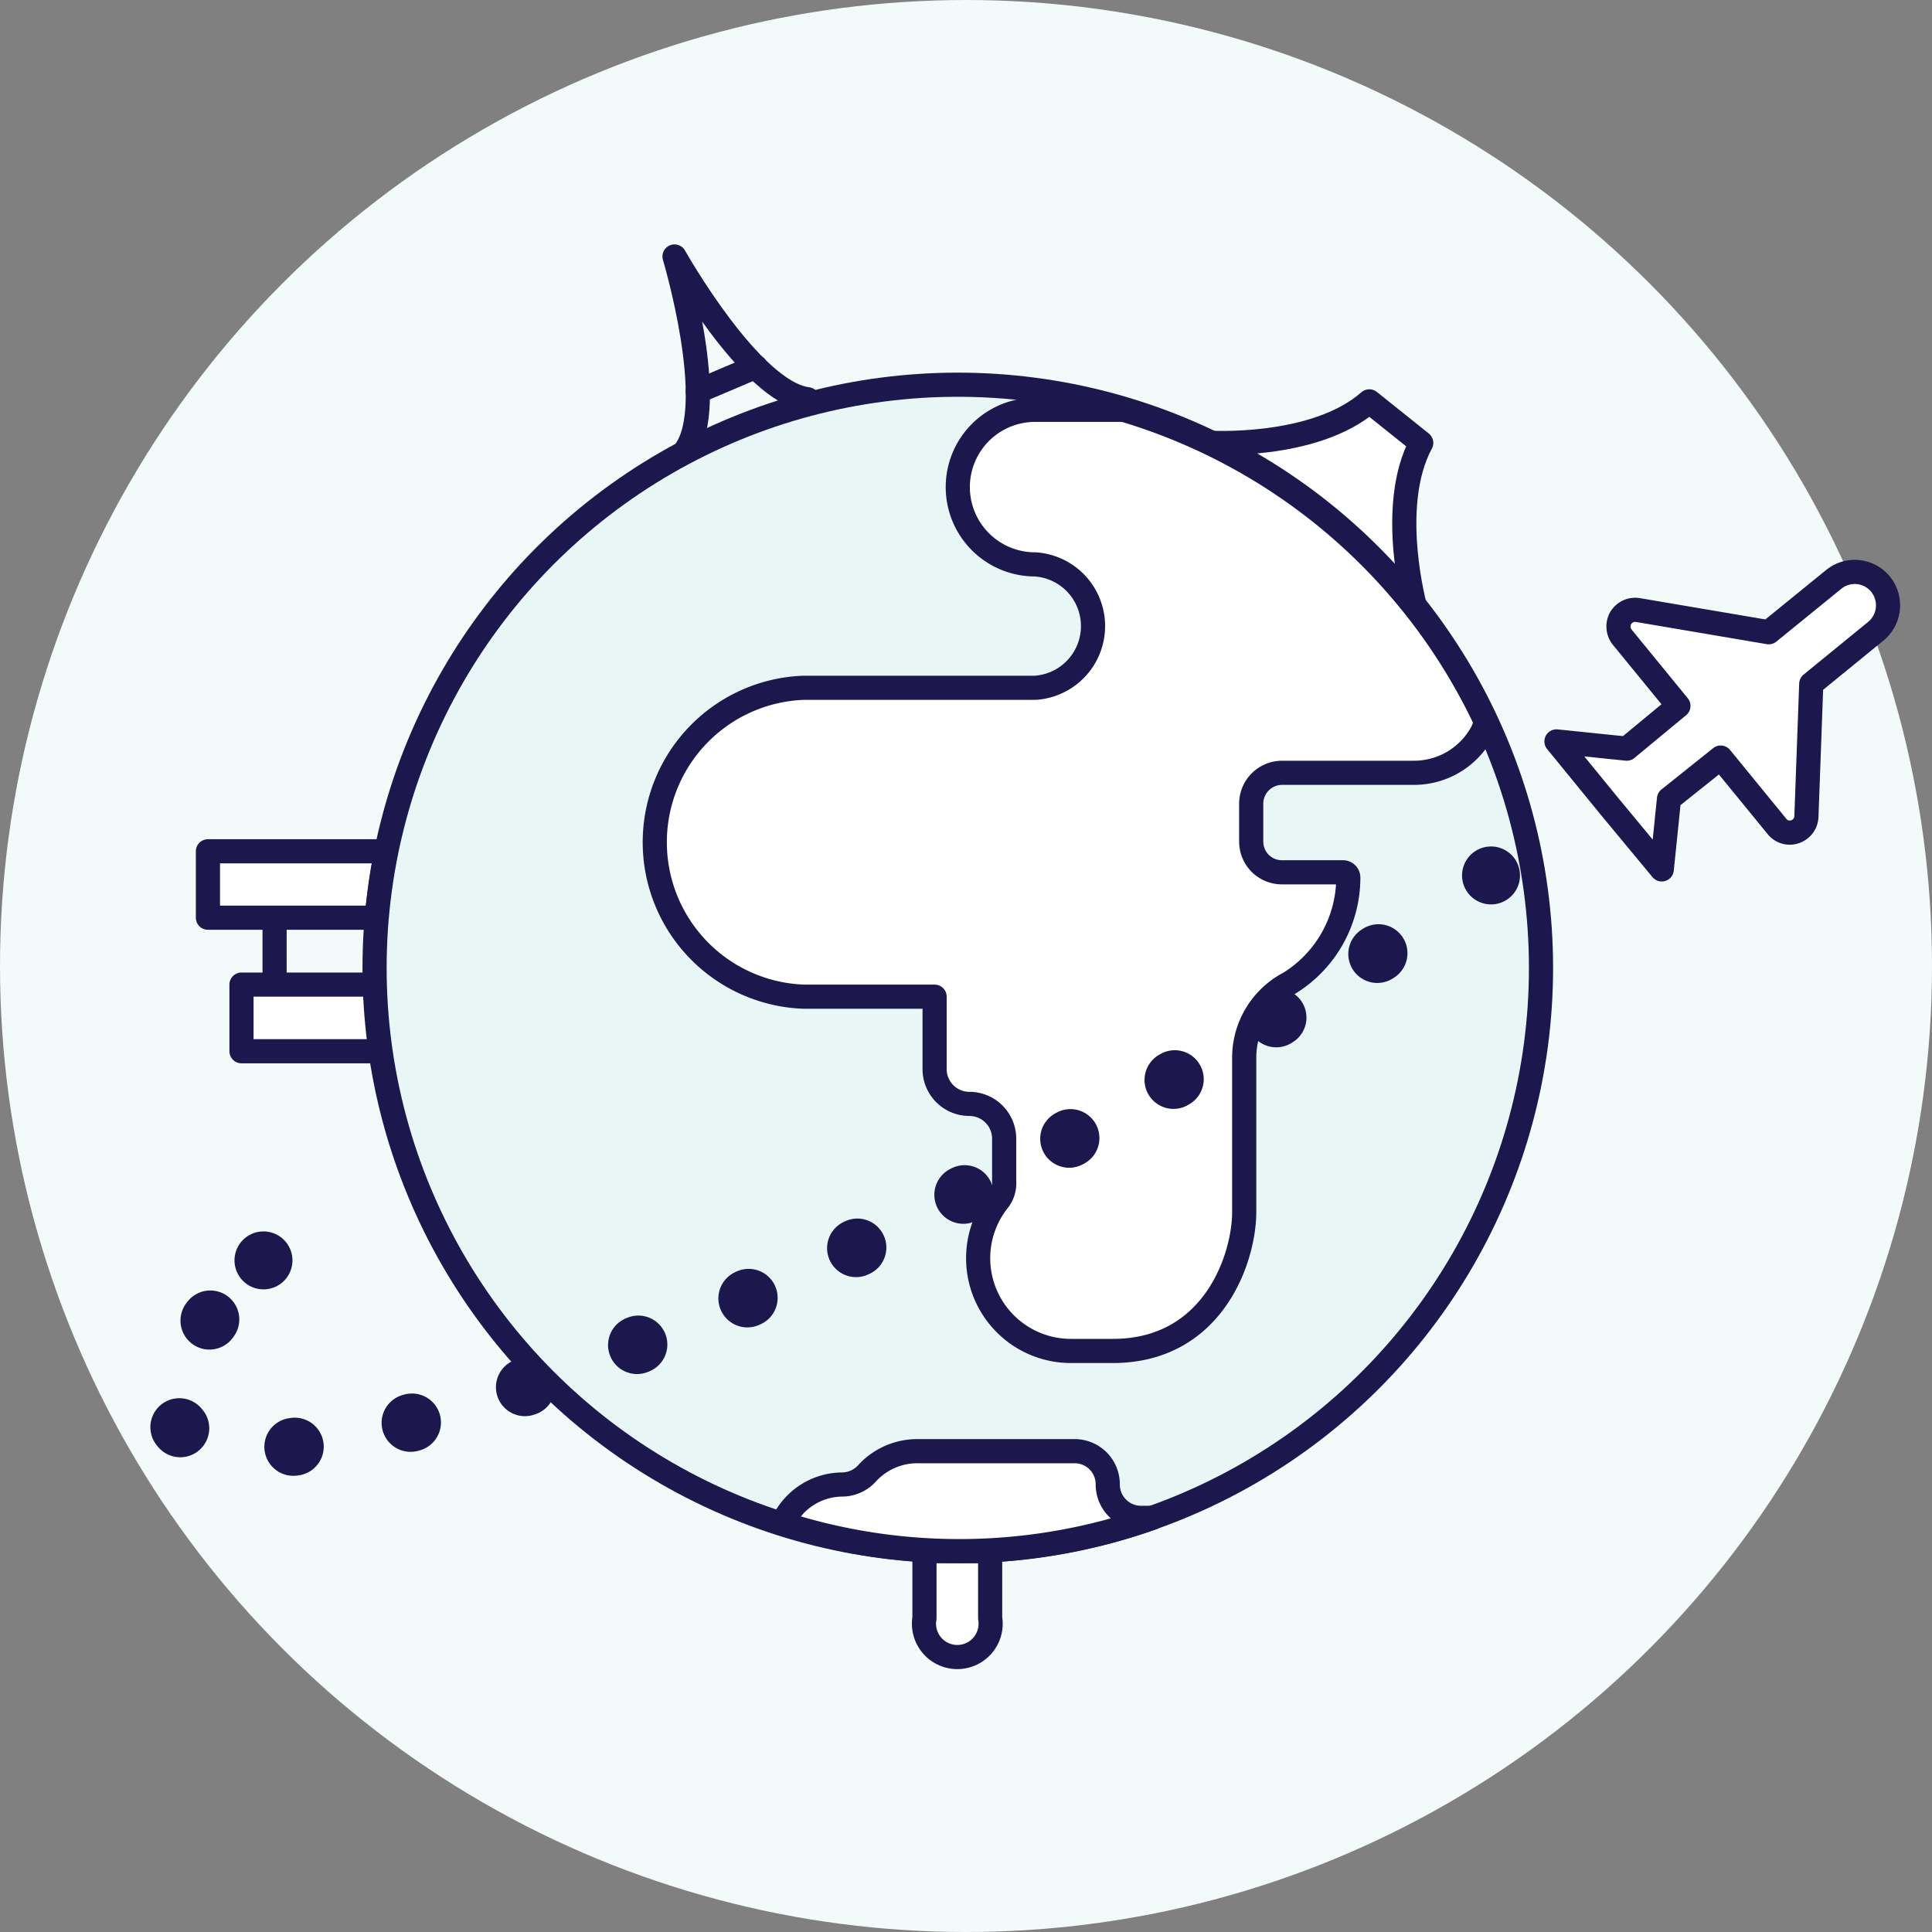 <svg xmlns="http://www.w3.org/2000/svg" viewBox="0 0 80 80"><rect x="0" y="0" width="80" height="80" fill="#808080" stroke="none"/><defs><style>.cls-1{fill:#f2fafa;}.cls-10,.cls-2,.cls-5{fill:#fff;}.cls-3,.cls-7,.cls-8,.cls-9{fill:none;}.cls-10,.cls-3,.cls-4,.cls-5,.cls-7,.cls-8,.cls-9{stroke:#1c184e;stroke-linejoin:round;}.cls-3,.cls-4,.cls-5,.cls-8,.cls-9{stroke-linecap:round;}.cls-4,.cls-6{fill:#e9f6f6;}.cls-8,.cls-9{stroke-width:2.4px;}.cls-9{stroke-dasharray:0.06 4.9;}</style></defs><title>Resurs 92</title><g id="Lager_2" data-name="Lager 2"><g id="Scene"><circle class="cls-1" cx="40" cy="40" r="40"/><path class="cls-2" d="M58.62,25.24s-1.2-4.25.23-6.9L56.7,16.62c-2.28,2-6.69,1.71-6.69,1.71Z"/><path class="cls-3" d="M58.62,25.24s-1.2-4.25.23-6.9L56.7,16.62c-2.28,2-6.69,1.71-6.69,1.71Z"/><line class="cls-4" x1="11.37" y1="40.77" x2="11.37" y2="38.01"/><path class="cls-5" d="M16,35.25H8.61V38h7A24.77,24.77,0,0,1,16,35.25Z"/><path class="cls-5" d="M15.55,40.77H10v2.76h5.8A25.26,25.26,0,0,1,15.55,40.77Z"/><circle class="cls-6" cx="39.66" cy="40.08" r="24.15"/><path class="cls-2" d="M53.09,32h5.46a3.2,3.2,0,0,0,2.83-1.7,2.86,2.86,0,0,0,.15-.41,24.22,24.22,0,0,0-15-12.92H42.86a3.2,3.2,0,0,0,0,6.4,2.56,2.56,0,0,1,0,5.11h-9.6a6.4,6.4,0,0,0,0,12.79H38.7v3a1.44,1.44,0,0,0,1.44,1.44,1.44,1.44,0,0,1,1.44,1.43v1.76a1.18,1.18,0,0,1-.21.77,3.84,3.84,0,0,0,3,6.27h1.71c4.16,0,5.44-3.84,5.44-5.76V43.8a3.48,3.48,0,0,1,1.87-3.09,5.14,5.14,0,0,0,2.44-4.36.22.22,0,0,0-.22-.23H53.09a1.27,1.27,0,0,1-1.28-1.27v-1.6A1.28,1.28,0,0,1,53.09,32Z"/><circle class="cls-7" cx="39.66" cy="40.08" r="24.15"/><path class="cls-7" d="M53.09,32h5.46a3.2,3.2,0,0,0,2.83-1.7,2.86,2.86,0,0,0,.15-.41,24.22,24.22,0,0,0-15-12.92H42.86a3.2,3.2,0,0,0,0,6.4,2.56,2.56,0,0,1,0,5.11h-9.6a6.4,6.4,0,0,0,0,12.79H38.7v3a1.44,1.44,0,0,0,1.44,1.44,1.44,1.44,0,0,1,1.44,1.43v1.76a1.18,1.18,0,0,1-.21.77,3.84,3.84,0,0,0,3,6.27h1.71c4.16,0,5.44-3.84,5.44-5.76V43.8a3.48,3.48,0,0,1,1.87-3.09,5.14,5.14,0,0,0,2.44-4.36.22.22,0,0,0-.22-.23H53.09a1.27,1.27,0,0,1-1.28-1.27v-1.6A1.28,1.28,0,0,1,53.09,32Z"/><path class="cls-3" d="M33.44,16.53c-2.35-.29-5.51-5.91-5.51-5.91s1.85,6.18.43,8.07"/><line class="cls-3" x1="28.89" y1="16.21" x2="31.29" y2="15.19"/><path class="cls-5" d="M38.28,67A1.38,1.38,0,1,0,41,67V64.23H38.28Z"/><path class="cls-5" d="M45.87,61.47a1.37,1.37,0,0,0-1.38-1.38H38a2.82,2.82,0,0,0-2.1.92,1.4,1.4,0,0,1-1,.46,2.74,2.74,0,0,0-2.5,1.61,23.88,23.88,0,0,0,15.32-.23h-.4A1.38,1.38,0,0,1,45.87,61.47Z"/><path class="cls-8" d="M61.74,36.25l0,0"/><path class="cls-9" d="M57.08,39.47c-3.84,2.53-8.16,5.14-12.8,7.68-18.45,10.08-35,15.34-37,11.73-.55-1,.09-2.6,1.71-4.6"/><path class="cls-8" d="M10.91,52.19l0,0"/><path class="cls-10" d="M71.25,31.37l2.33,2.85a.67.67,0,0,0,.75.22.69.69,0,0,0,.47-.63L75,28.32l2.67-2.18a1.39,1.39,0,0,0,.2-1.95A1.38,1.38,0,0,0,75.92,24l-2.68,2.18-5.42-.92a.7.7,0,0,0-.71.33.71.71,0,0,0,.06.79l2.33,2.85L67.36,31l-2.91-.3,2.18,2.67L68.81,36l.3-2.92Z"/></g></g></svg>